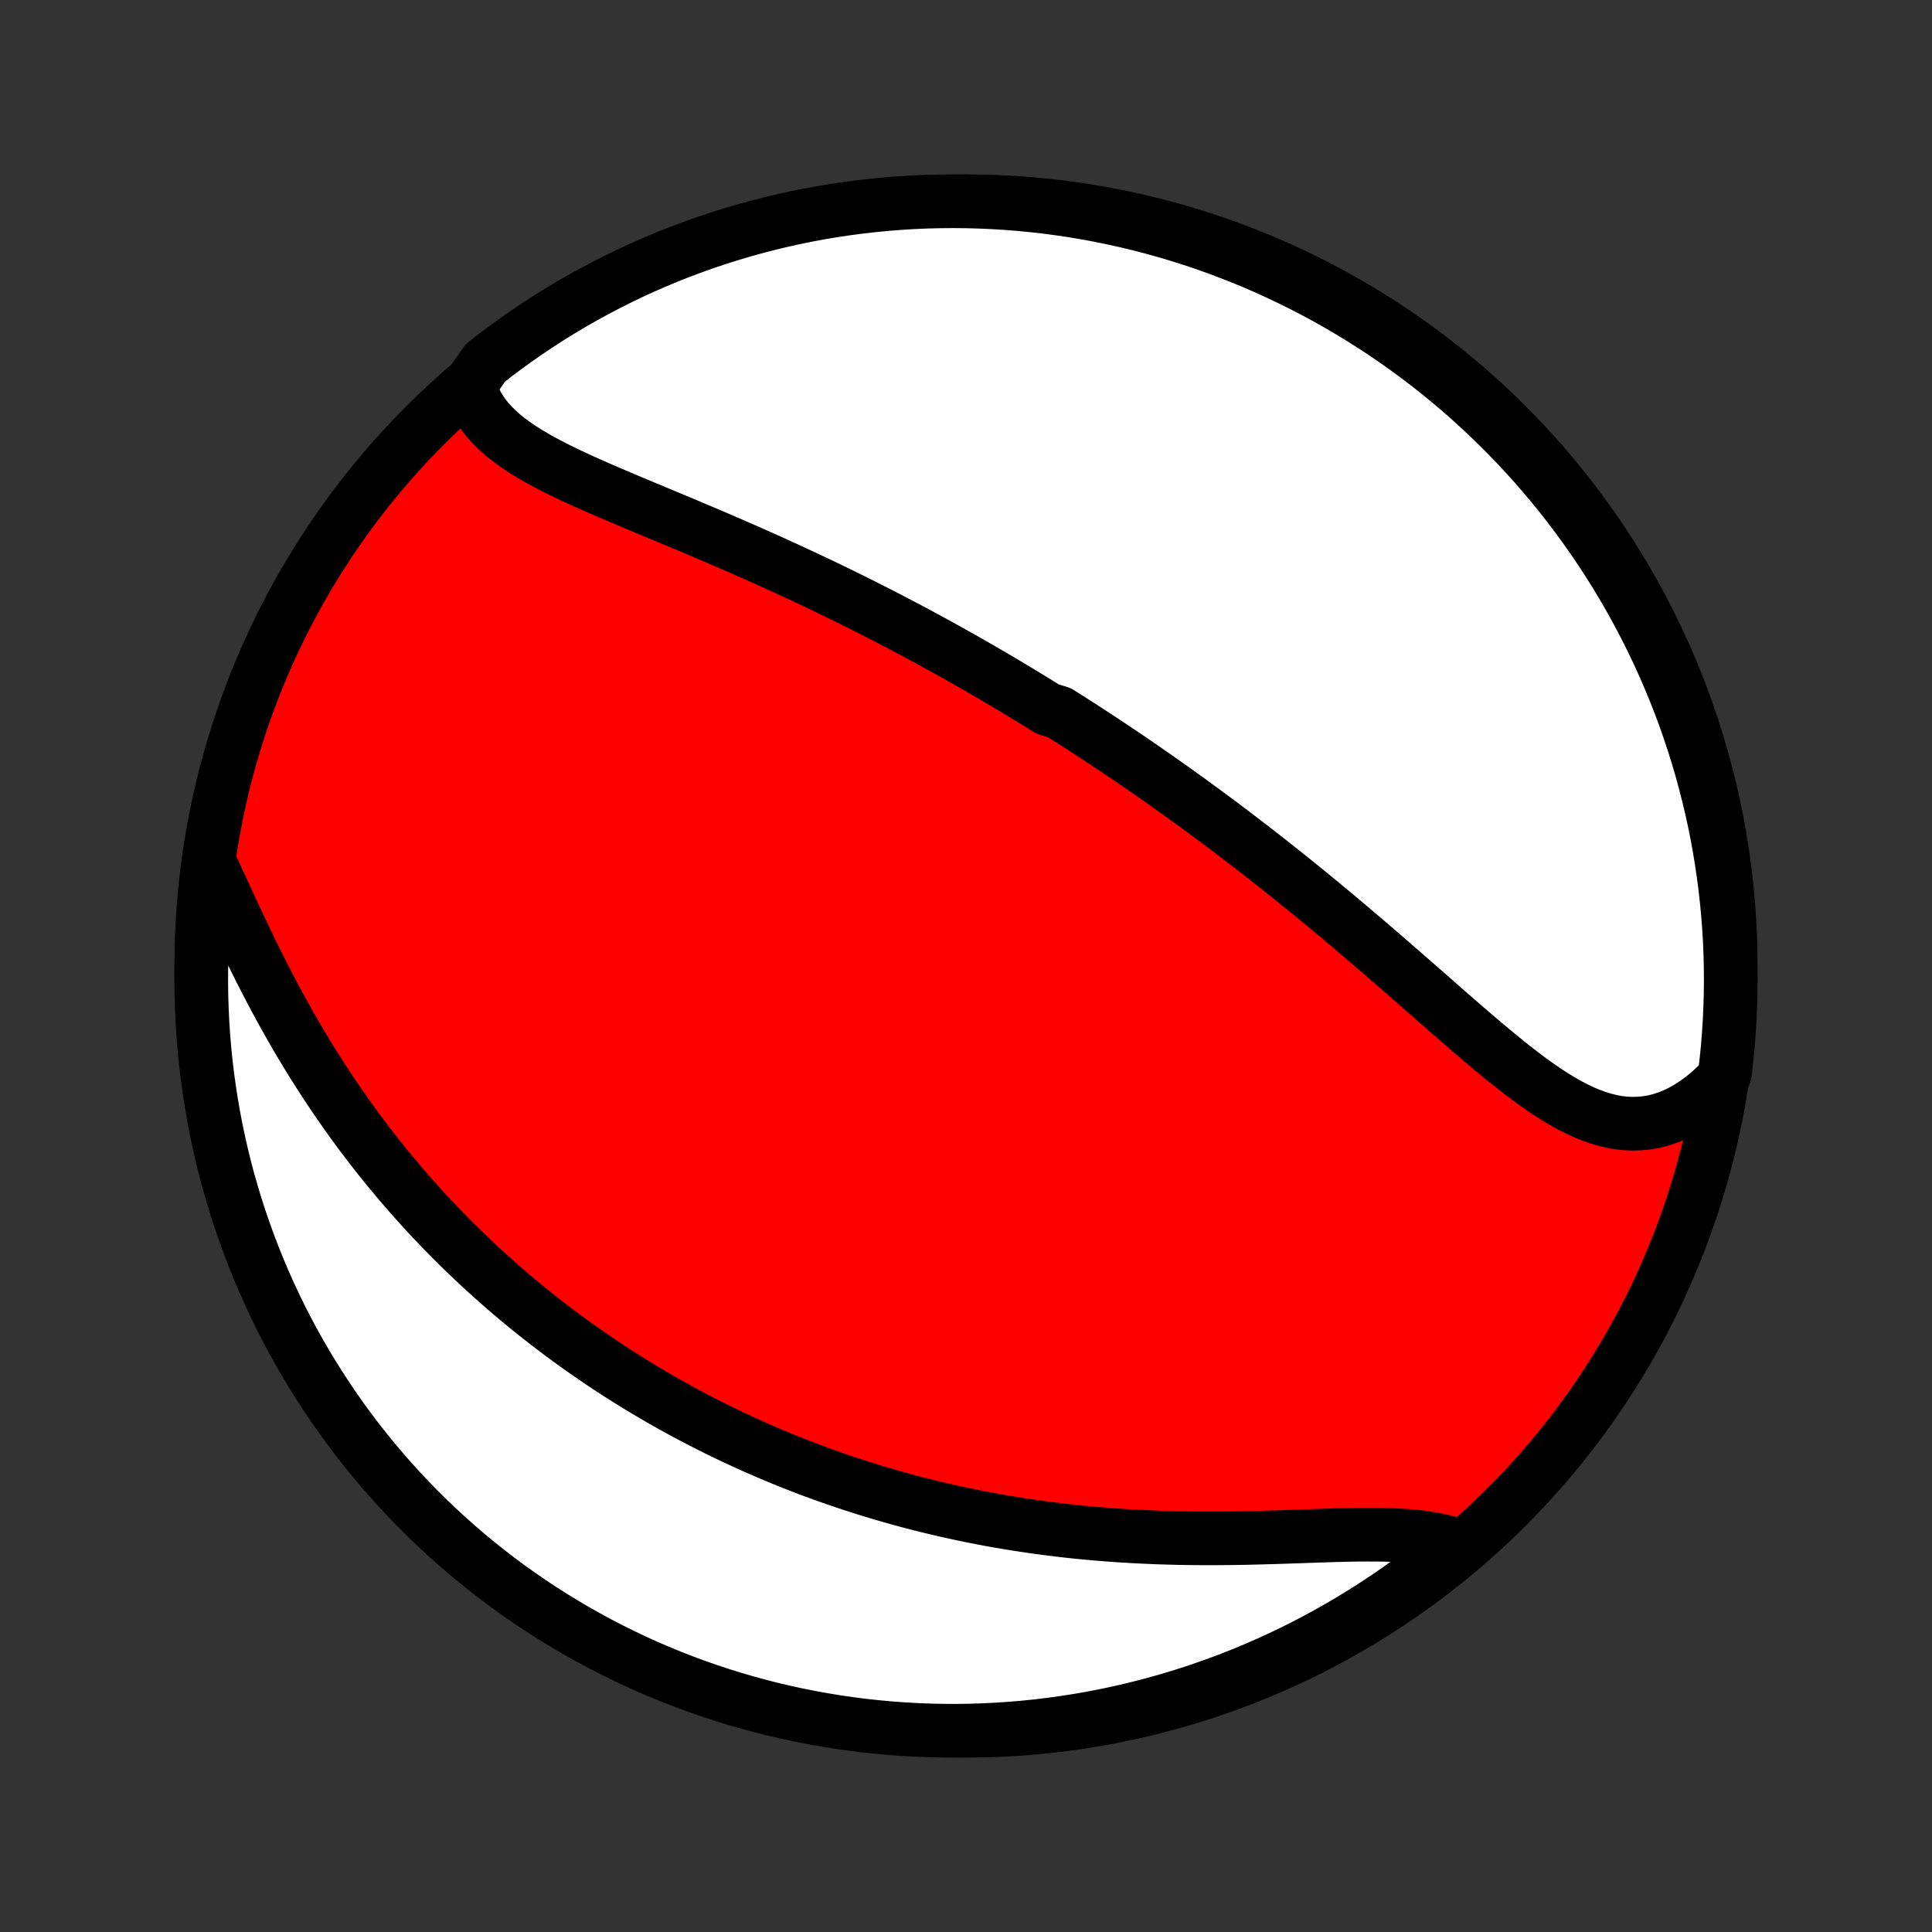 <?xml version="1.0" encoding="utf-8" standalone="no"?>
<!DOCTYPE svg PUBLIC "-//W3C//DTD SVG 1.1//EN"
  "http://www.w3.org/Graphics/SVG/1.1/DTD/svg11.dtd">
<!-- Created with matplotlib (http://matplotlib.org/) -->
<svg height="72pt" version="1.1" viewBox="0 0 72 72" width="72pt" xmlns="http://www.w3.org/2000/svg" xmlns:xlink="http://www.w3.org/1999/xlink">
 <rect x="0" y="0" width="72" height="72" fill="#333333" stroke="none"/>
 <defs>
  <style type="text/css">
*{stroke-linecap:butt;stroke-linejoin:round;}
  </style>
 </defs>
 <g id="figure_1">
  <g id="patch_1">
   <path d="
M0 72
L72 72
L72 0
L0 0
z
" style="fill:none;"/>
  </g>
  <g id="axes_1">
   <g id="PatchCollection_1">
    <defs>
     <path d="
M36 -7.5
C43.558 -7.5 50.808 -10.503 56.153 -15.848
C61.497 -21.192 64.5 -28.442 64.5 -36
C64.5 -43.558 61.497 -50.808 56.153 -56.153
C50.808 -61.497 43.558 -64.5 36 -64.5
C28.442 -64.5 21.192 -61.497 15.848 -56.153
C10.503 -50.808 7.5 -43.558 7.5 -36
C7.5 -28.442 10.503 -21.192 15.848 -15.848
C21.192 -10.503 28.442 -7.5 36 -7.5
z
" id="C0_0_a811fe30f3"/>
     <path d="
M17.499 -57.636
L17.572 -57.393
L17.663 -57.16
L17.771 -56.937
L17.897 -56.724
L18.039 -56.519
L18.197 -56.323
L18.369 -56.135
L18.554 -55.954
L18.751 -55.78
L18.96 -55.613
L19.18 -55.451
L19.409 -55.295
L19.648 -55.143
L19.894 -54.996
L20.147 -54.853
L20.407 -54.713
L20.673 -54.575
L20.944 -54.441
L21.219 -54.309
L21.499 -54.178
L21.781 -54.049
L22.067 -53.922
L22.355 -53.795
L22.645 -53.67
L22.936 -53.545
L23.229 -53.421
L23.523 -53.297
L23.817 -53.174
L24.112 -53.051
L24.407 -52.928
L24.701 -52.805
L24.996 -52.682
L25.289 -52.559
L25.582 -52.437
L25.874 -52.313
L26.166 -52.19
L26.456 -52.067
L26.744 -51.944
L27.032 -51.82
L27.318 -51.696
L27.602 -51.572
L27.885 -51.448
L28.166 -51.323
L28.446 -51.198
L28.724 -51.074
L29 -50.948
L29.275 -50.823
L29.548 -50.697
L29.819 -50.571
L30.088 -50.445
L30.356 -50.319
L30.622 -50.193
L30.886 -50.066
L31.148 -49.939
L31.409 -49.812
L31.667 -49.684
L31.925 -49.557
L32.18 -49.429
L32.434 -49.301
L32.686 -49.172
L32.937 -49.044
L33.186 -48.915
L33.434 -48.786
L33.68 -48.657
L33.925 -48.527
L34.169 -48.397
L34.411 -48.267
L34.651 -48.137
L34.891 -48.006
L35.129 -47.875
L35.366 -47.744
L35.602 -47.612
L35.837 -47.48
L36.071 -47.347
L36.303 -47.214
L36.535 -47.081
L36.766 -46.947
L36.996 -46.813
L37.225 -46.678
L37.453 -46.543
L37.681 -46.407
L37.907 -46.271
L38.134 -46.135
L38.359 -45.997
L38.584 -45.859
L38.809 -45.721
L39.032 -45.581
L39.479 -45.441
L39.702 -45.301
L39.924 -45.16
L40.146 -45.017
L40.368 -44.874
L40.589 -44.731
L40.811 -44.586
L41.032 -44.441
L41.253 -44.295
L41.474 -44.148
L41.696 -43.999
L41.917 -43.85
L42.138 -43.7
L42.36 -43.549
L42.581 -43.397
L42.803 -43.243
L43.025 -43.089
L43.247 -42.933
L43.47 -42.776
L43.693 -42.618
L43.916 -42.459
L44.14 -42.298
L44.364 -42.136
L44.588 -41.972
L44.813 -41.808
L45.039 -41.641
L45.265 -41.474
L45.492 -41.305
L45.719 -41.134
L45.947 -40.962
L46.176 -40.788
L46.405 -40.612
L46.635 -40.435
L46.866 -40.257
L47.097 -40.076
L47.329 -39.894
L47.562 -39.71
L47.796 -39.524
L48.031 -39.337
L48.266 -39.148
L48.502 -38.957
L48.739 -38.764
L48.977 -38.57
L49.216 -38.373
L49.455 -38.175
L49.696 -37.975
L49.937 -37.774
L50.178 -37.57
L50.421 -37.365
L50.665 -37.158
L50.909 -36.95
L51.154 -36.74
L51.4 -36.529
L51.646 -36.316
L51.893 -36.101
L52.141 -35.886
L52.389 -35.669
L52.638 -35.452
L52.888 -35.233
L53.138 -35.014
L53.389 -34.794
L53.639 -34.574
L53.891 -34.354
L54.143 -34.134
L54.395 -33.914
L54.647 -33.695
L54.9 -33.478
L55.153 -33.261
L55.407 -33.047
L55.66 -32.835
L55.914 -32.626
L56.169 -32.419
L56.423 -32.217
L56.678 -32.02
L56.933 -31.827
L57.188 -31.64
L57.444 -31.46
L57.7 -31.288
L57.957 -31.123
L58.214 -30.968
L58.472 -30.822
L58.731 -30.688
L58.99 -30.565
L59.25 -30.456
L59.511 -30.36
L59.773 -30.279
L60.035 -30.214
L60.298 -30.165
L60.562 -30.134
L60.826 -30.122
L61.091 -30.128
L61.356 -30.153
L61.62 -30.198
L61.885 -30.264
L62.148 -30.35
L62.41 -30.456
L62.671 -30.582
L62.929 -30.729
L63.185 -30.895
L63.438 -31.081
L63.688 -31.285
L63.933 -31.509
L64.174 -31.749
L64.284 -32.008
L64.34 -32.494
L64.389 -32.988
L64.428 -33.483
L64.459 -33.979
L64.481 -34.476
L64.495 -34.973
L64.5 -35.47
L64.496 -35.967
L64.484 -36.465
L64.463 -36.962
L64.433 -37.459
L64.394 -37.955
L64.347 -38.451
L64.291 -38.947
L64.227 -39.441
L64.154 -39.934
L64.073 -40.426
L63.983 -40.917
L63.884 -41.406
L63.777 -41.894
L63.661 -42.379
L63.537 -42.863
L63.405 -43.345
L63.264 -43.824
L63.115 -44.301
L62.958 -44.776
L62.792 -45.248
L62.619 -45.717
L62.437 -46.183
L62.247 -46.646
L62.049 -47.106
L61.844 -47.562
L61.63 -48.015
L61.408 -48.464
L61.179 -48.91
L60.943 -49.351
L60.698 -49.788
L60.446 -50.222
L60.187 -50.651
L59.92 -51.075
L59.646 -51.495
L59.365 -51.91
L59.076 -52.32
L58.781 -52.725
L58.478 -53.126
L58.169 -53.521
L57.853 -53.91
L57.531 -54.294
L57.202 -54.673
L56.866 -55.046
L56.524 -55.413
L56.176 -55.774
L55.821 -56.129
L55.461 -56.478
L55.094 -56.821
L54.722 -57.158
L54.344 -57.488
L53.961 -57.811
L53.572 -58.128
L53.178 -58.438
L52.778 -58.741
L52.374 -59.038
L51.964 -59.327
L51.55 -59.609
L51.13 -59.884
L50.707 -60.152
L50.278 -60.412
L49.846 -60.665
L49.409 -60.911
L48.968 -61.149
L48.523 -61.379
L48.074 -61.601
L47.622 -61.816
L47.166 -62.023
L46.707 -62.222
L46.244 -62.413
L45.778 -62.595
L45.31 -62.77
L44.838 -62.937
L44.364 -63.095
L43.887 -63.245
L43.408 -63.387
L42.926 -63.52
L42.443 -63.645
L41.958 -63.762
L41.47 -63.87
L40.981 -63.97
L40.491 -64.061
L39.999 -64.144
L39.506 -64.218
L39.012 -64.284
L38.517 -64.34
L38.021 -64.389
L37.524 -64.428
L37.027 -64.459
L36.53 -64.481
L36.033 -64.495
L35.535 -64.5
L35.038 -64.496
L34.541 -64.484
L34.045 -64.463
L33.549 -64.433
L33.053 -64.394
L32.559 -64.347
L32.066 -64.291
L31.574 -64.227
L31.083 -64.154
L30.594 -64.073
L30.107 -63.983
L29.621 -63.884
L29.137 -63.777
L28.655 -63.661
L28.176 -63.537
L27.699 -63.405
L27.224 -63.264
L26.752 -63.115
L26.283 -62.958
L25.817 -62.792
L25.354 -62.619
L24.894 -62.437
L24.438 -62.247
L23.985 -62.049
L23.536 -61.844
L23.09 -61.63
L22.649 -61.408
L22.212 -61.179
L21.778 -60.943
L21.349 -60.698
L20.925 -60.446
L20.505 -60.187
L20.09 -59.92
L19.68 -59.646
L19.275 -59.365
L18.874 -59.076
L18.479 -58.781
L18.09 -58.478
z
" id="C0_1_a930acee02"/>
     <path d="
M7.892 -39.679
L8.048 -39.346
L8.204 -39.007
L8.363 -38.664
L8.523 -38.317
L8.685 -37.967
L8.85 -37.615
L9.017 -37.261
L9.186 -36.906
L9.358 -36.551
L9.532 -36.197
L9.709 -35.843
L9.889 -35.49
L10.071 -35.139
L10.256 -34.789
L10.444 -34.443
L10.634 -34.098
L10.826 -33.757
L11.021 -33.418
L11.219 -33.083
L11.418 -32.751
L11.62 -32.423
L11.823 -32.099
L12.029 -31.779
L12.236 -31.462
L12.446 -31.149
L12.657 -30.841
L12.869 -30.537
L13.084 -30.236
L13.299 -29.94
L13.516 -29.648
L13.735 -29.361
L13.954 -29.077
L14.175 -28.798
L14.397 -28.523
L14.62 -28.252
L14.844 -27.985
L15.069 -27.721
L15.294 -27.462
L15.521 -27.207
L15.748 -26.956
L15.976 -26.708
L16.205 -26.465
L16.434 -26.225
L16.665 -25.988
L16.895 -25.756
L17.127 -25.526
L17.359 -25.301
L17.591 -25.078
L17.824 -24.86
L18.058 -24.644
L18.292 -24.431
L18.527 -24.222
L18.762 -24.016
L18.998 -23.813
L19.235 -23.613
L19.471 -23.415
L19.709 -23.221
L19.947 -23.029
L20.186 -22.841
L20.425 -22.655
L20.665 -22.471
L20.905 -22.29
L21.147 -22.112
L21.389 -21.936
L21.631 -21.763
L21.874 -21.592
L22.119 -21.423
L22.363 -21.257
L22.609 -21.093
L22.856 -20.931
L23.103 -20.772
L23.352 -20.614
L23.601 -20.459
L23.851 -20.306
L24.102 -20.155
L24.355 -20.006
L24.608 -19.859
L24.863 -19.713
L25.119 -19.57
L25.376 -19.429
L25.634 -19.29
L25.894 -19.152
L26.155 -19.017
L26.418 -18.883
L26.681 -18.751
L26.947 -18.621
L27.214 -18.492
L27.483 -18.366
L27.753 -18.241
L28.025 -18.118
L28.299 -17.997
L28.574 -17.878
L28.852 -17.76
L29.131 -17.644
L29.412 -17.53
L29.696 -17.418
L29.981 -17.307
L30.269 -17.198
L30.558 -17.092
L30.85 -16.986
L31.145 -16.883
L31.441 -16.782
L31.74 -16.683
L32.042 -16.585
L32.346 -16.489
L32.652 -16.396
L32.961 -16.304
L33.273 -16.215
L33.587 -16.127
L33.905 -16.041
L34.225 -15.958
L34.547 -15.877
L34.873 -15.798
L35.201 -15.721
L35.533 -15.647
L35.867 -15.575
L36.204 -15.505
L36.544 -15.438
L36.888 -15.373
L37.234 -15.311
L37.583 -15.252
L37.935 -15.195
L38.291 -15.141
L38.649 -15.089
L39.01 -15.041
L39.374 -14.995
L39.741 -14.952
L40.111 -14.912
L40.483 -14.876
L40.858 -14.842
L41.236 -14.811
L41.616 -14.783
L41.999 -14.759
L42.383 -14.737
L42.77 -14.719
L43.159 -14.703
L43.55 -14.691
L43.942 -14.681
L44.336 -14.675
L44.73 -14.671
L45.126 -14.67
L45.522 -14.672
L45.919 -14.676
L46.315 -14.682
L46.711 -14.691
L47.106 -14.701
L47.5 -14.712
L47.892 -14.725
L48.282 -14.738
L48.67 -14.751
L49.055 -14.765
L49.436 -14.777
L49.813 -14.789
L50.185 -14.798
L50.551 -14.805
L50.912 -14.808
L51.266 -14.807
L51.613 -14.802
L51.951 -14.791
L52.282 -14.773
L52.602 -14.749
L52.914 -14.716
L53.214 -14.675
L53.504 -14.624
L53.782 -14.563
L54.049 -14.491
L54.046 -14.409
L53.659 -13.941
L53.266 -13.63
L52.867 -13.325
L52.464 -13.027
L52.055 -12.736
L51.642 -12.453
L51.224 -12.176
L50.801 -11.907
L50.373 -11.645
L49.942 -11.39
L49.506 -11.143
L49.066 -10.903
L48.622 -10.671
L48.174 -10.447
L47.722 -10.231
L47.267 -10.022
L46.809 -9.822
L46.347 -9.629
L45.882 -9.444
L45.414 -9.268
L44.943 -9.1
L44.469 -8.939
L43.993 -8.787
L43.514 -8.644
L43.033 -8.508
L42.55 -8.381
L42.065 -8.263
L41.578 -8.153
L41.09 -8.051
L40.599 -7.958
L40.108 -7.874
L39.615 -7.798
L39.121 -7.73
L38.626 -7.671
L38.13 -7.621
L37.634 -7.58
L37.137 -7.547
L36.64 -7.523
L36.143 -7.507
L35.645 -7.5
L35.148 -7.502
L34.651 -7.513
L34.154 -7.532
L33.658 -7.56
L33.163 -7.596
L32.669 -7.642
L32.175 -7.695
L31.683 -7.758
L31.192 -7.829
L30.702 -7.909
L30.214 -7.997
L29.728 -8.093
L29.244 -8.199
L28.762 -8.312
L28.282 -8.435
L27.804 -8.565
L27.329 -8.704
L26.856 -8.851
L26.387 -9.007
L25.92 -9.17
L25.456 -9.342
L24.996 -9.522
L24.539 -9.71
L24.085 -9.906
L23.635 -10.11
L23.189 -10.322
L22.746 -10.542
L22.308 -10.769
L21.874 -11.004
L21.444 -11.247
L21.019 -11.498
L20.598 -11.755
L20.182 -12.02
L19.77 -12.293
L19.364 -12.573
L18.962 -12.859
L18.566 -13.153
L18.176 -13.454
L17.79 -13.762
L17.41 -14.076
L17.036 -14.397
L16.668 -14.725
L16.305 -15.059
L15.949 -15.4
L15.598 -15.747
L15.254 -16.1
L14.916 -16.459
L14.585 -16.824
L14.26 -17.195
L13.941 -17.571
L13.63 -17.954
L13.325 -18.341
L13.027 -18.735
L12.736 -19.133
L12.453 -19.536
L12.176 -19.945
L11.907 -20.358
L11.645 -20.776
L11.39 -21.199
L11.143 -21.627
L10.903 -22.058
L10.671 -22.494
L10.447 -22.934
L10.231 -23.378
L10.022 -23.826
L9.822 -24.278
L9.629 -24.733
L9.444 -25.192
L9.268 -25.653
L9.1 -26.118
L8.939 -26.586
L8.787 -27.057
L8.644 -27.531
L8.508 -28.007
L8.381 -28.486
L8.263 -28.967
L8.153 -29.45
L8.051 -29.935
L7.958 -30.422
L7.874 -30.91
L7.798 -31.401
L7.73 -31.892
L7.671 -32.385
L7.621 -32.879
L7.58 -33.374
L7.547 -33.87
L7.523 -34.366
L7.507 -34.863
L7.5 -35.36
L7.502 -35.857
L7.513 -36.355
L7.532 -36.852
L7.56 -37.349
L7.596 -37.846
L7.642 -38.342
z
" id="C0_2_4753e20fbb"/>
    </defs>
    <g clip-path="url(#p1bffca34e9)">
     <use style="fill:#ff0000;stroke:#000000;stroke-width:2.0;" x="0.0" xlink:href="#C0_0_a811fe30f3" y="72.0"/>
    </g>
    <g clip-path="url(#p1bffca34e9)">
     <use style="fill:#ffffff;stroke:#000000;stroke-width:2.0;" x="0.0" xlink:href="#C0_1_a930acee02" y="72.0"/>
    </g>
    <g clip-path="url(#p1bffca34e9)">
     <use style="fill:#ffffff;stroke:#000000;stroke-width:2.0;" x="0.0" xlink:href="#C0_2_4753e20fbb" y="72.0"/>
    </g>
   </g>
  </g>
 </g>
 <defs>
  <clipPath id="p1bffca34e9">
   <rect height="72.0" width="72.0" x="0.0" y="0.0"/>
  </clipPath>
 </defs>
</svg>
